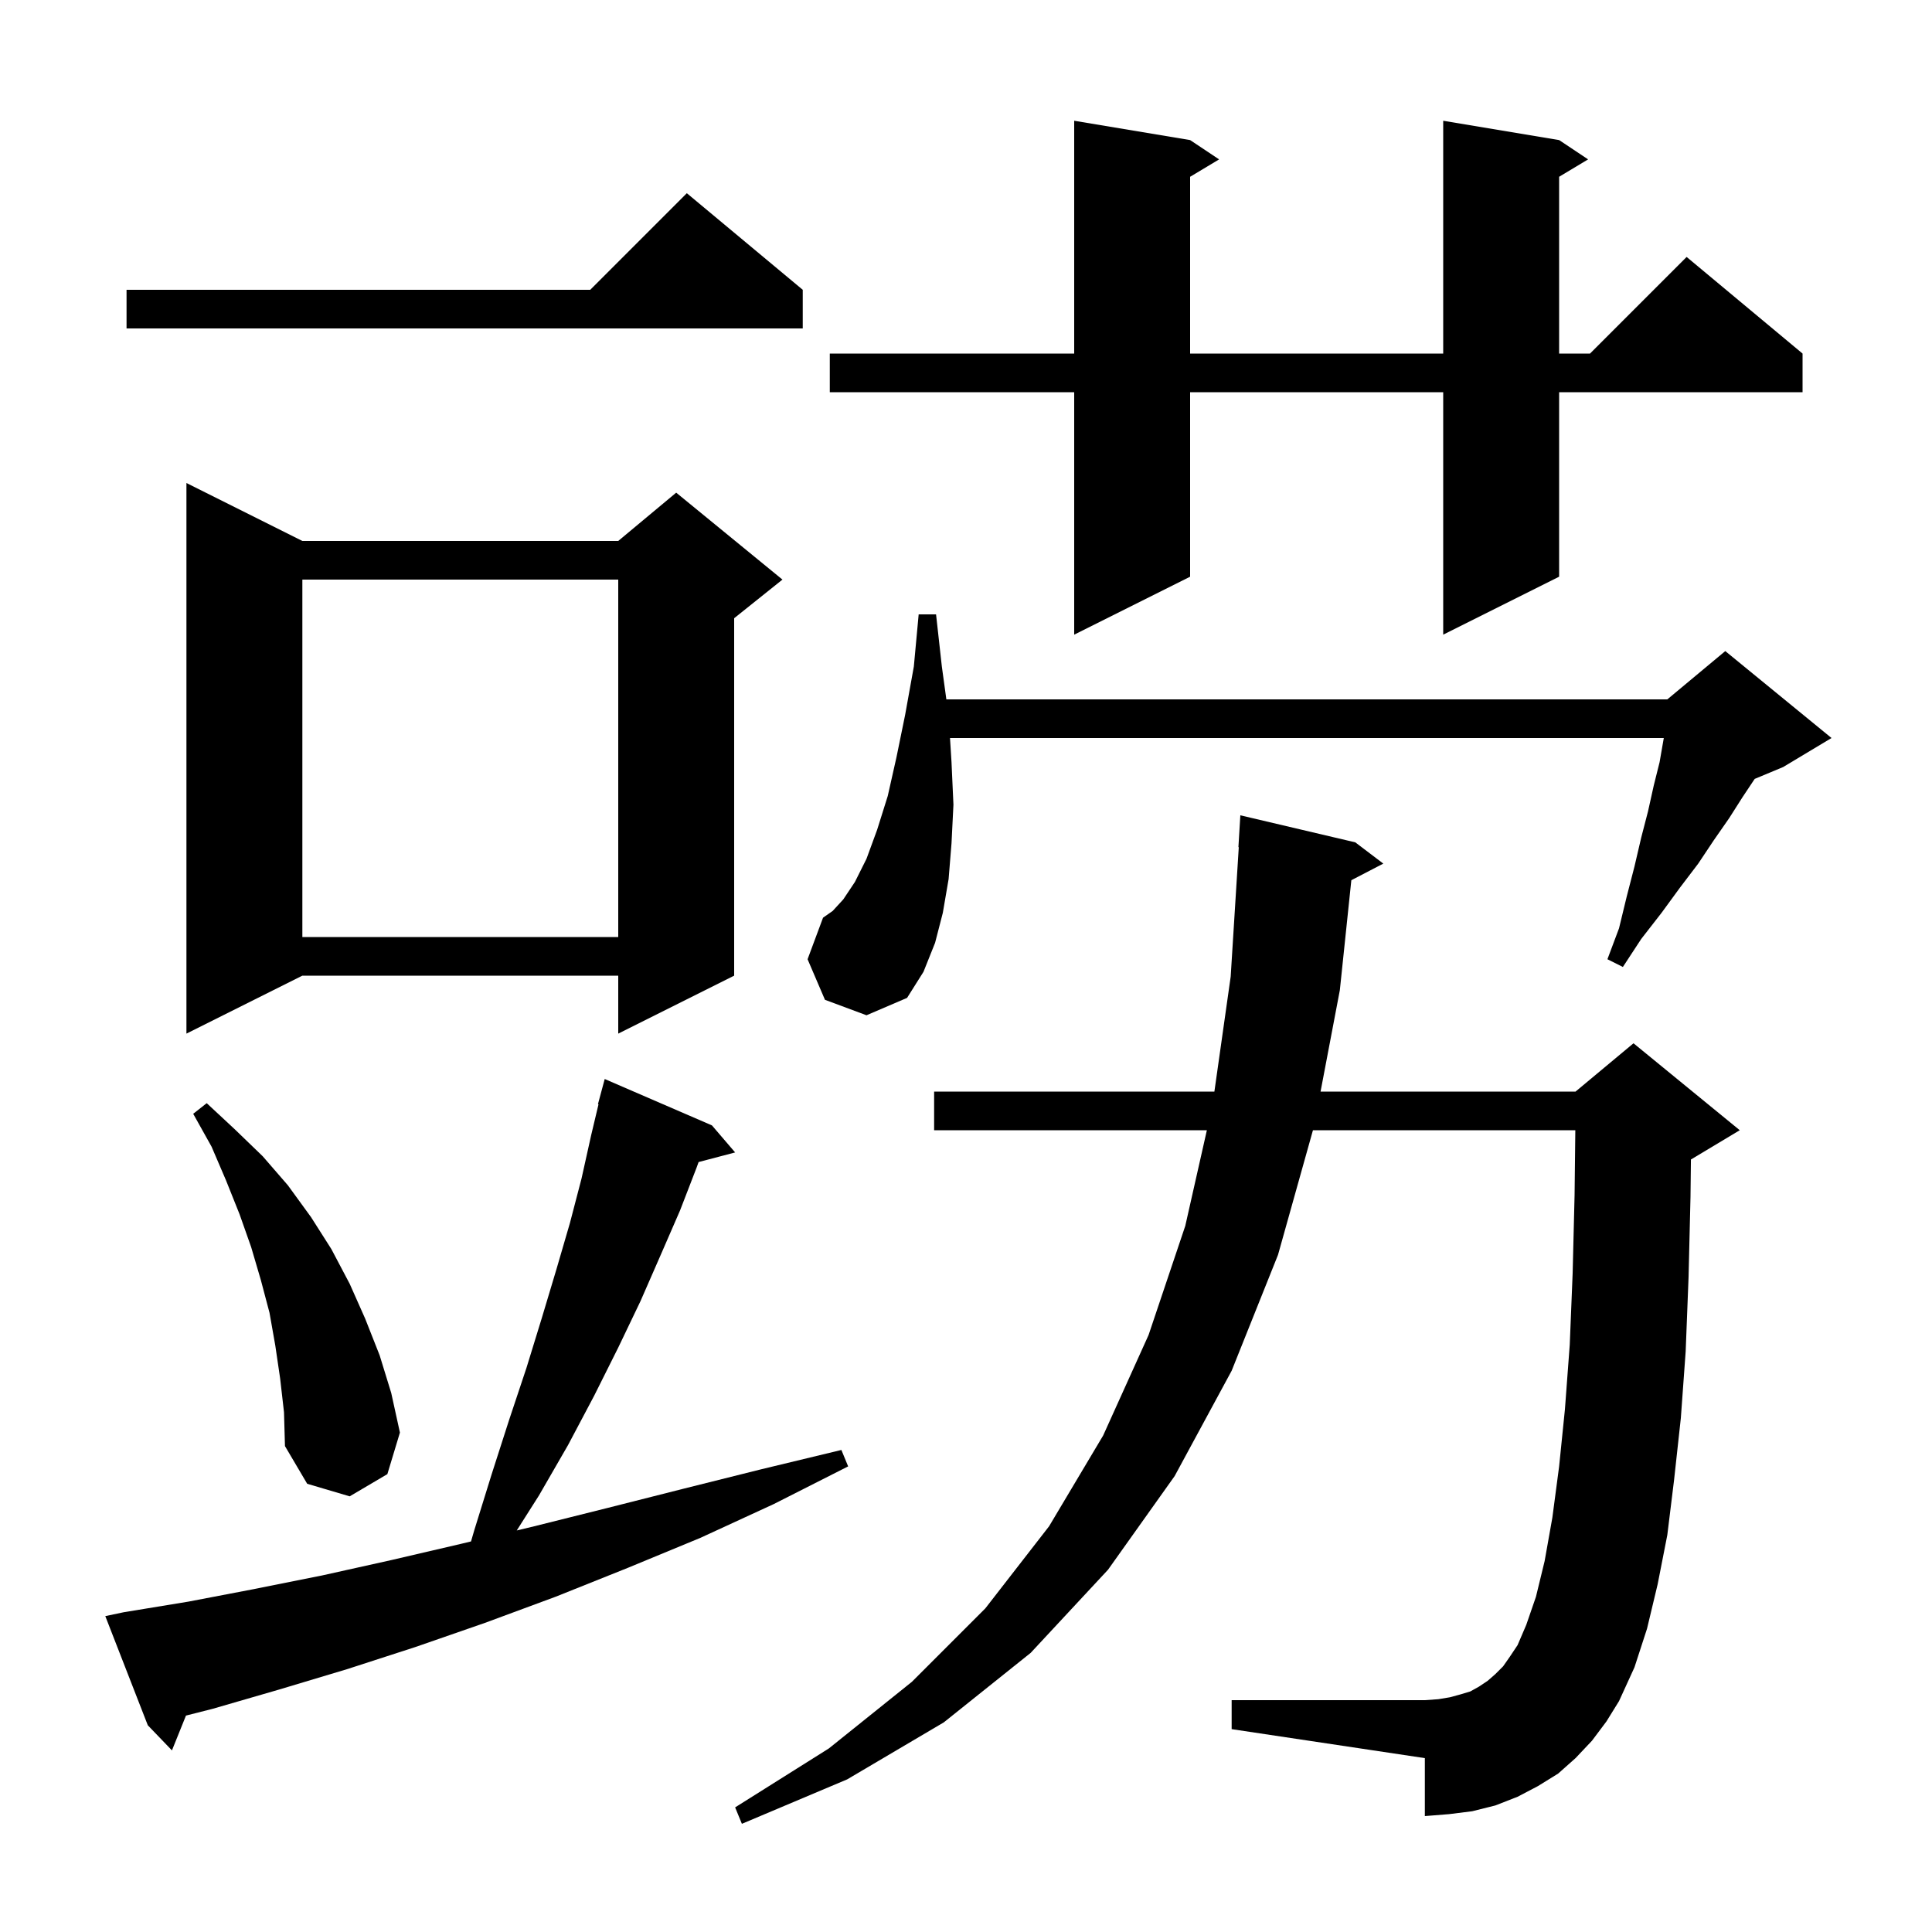 <svg xmlns="http://www.w3.org/2000/svg" xmlns:xlink="http://www.w3.org/1999/xlink" version="1.1" baseProfile="full" viewBox="0 0 200 200" width="200" height="200">
<g fill="black">
<path d="M 164.8 180.2 L 163.1 182.0 L 161.3 183.6 L 159.2 184.9 L 157.1 186.0 L 154.8 186.9 L 152.4 187.5 L 150.0 187.8 L 147.5 188.0 L 147.5 182.0 L 127.5 179.0 L 127.5 176.0 L 147.5 176.0 L 148.9 175.9 L 150.1 175.7 L 151.2 175.4 L 152.2 175.1 L 153.1 174.6 L 154.0 174.0 L 154.8 173.3 L 155.6 172.5 L 156.3 171.5 L 157.1 170.3 L 158.0 168.2 L 159.0 165.3 L 159.9 161.6 L 160.7 157.1 L 161.4 151.8 L 162.0 145.9 L 162.5 139.2 L 162.8 131.8 L 163.0 123.7 L 163.077 117.0 L 135.916 117.0 L 132.3 129.9 L 127.5 141.9 L 121.6 152.8 L 114.7 162.5 L 106.7 171.1 L 97.7 178.3 L 87.7 184.2 L 76.8 188.8 L 76.1 187.1 L 85.8 181.0 L 94.4 174.1 L 102.0 166.5 L 108.6 158.0 L 114.2 148.6 L 118.9 138.2 L 122.7 126.9 L 124.935 117.0 L 96.7 117.0 L 96.7 113.0 L 125.713 113.0 L 127.4 101.1 L 128.238 87.698 L 128.2 87.7 L 128.4 84.4 L 140.3 87.2 L 143.2 89.4 L 139.89 91.119 L 138.7 102.5 L 136.704 113.0 L 163.1 113.0 L 169.1 108.0 L 180.1 117.0 L 175.1 120.0 L 175.044 120.024 L 175.0 123.9 L 174.8 132.2 L 174.5 139.9 L 174.0 146.8 L 173.3 153.2 L 172.6 158.9 L 171.6 164.0 L 170.5 168.6 L 169.2 172.6 L 167.6 176.1 L 166.3 178.2 Z M 12.8 166.9 L 19.5 165.8 L 26.3 164.5 L 33.3 163.1 L 40.5 161.5 L 47.8 159.8 L 48.76 159.569 L 49.1 158.4 L 50.9 152.6 L 52.7 147.0 L 54.5 141.6 L 56.1 136.4 L 57.6 131.4 L 59.0 126.6 L 60.2 122.0 L 61.2 117.5 L 61.959 114.311 L 61.9 114.3 L 62.6 111.7 L 73.7 116.5 L 76.1 119.3 L 72.32 120.295 L 72.1 120.9 L 70.4 125.3 L 68.4 129.9 L 66.3 134.7 L 64.0 139.5 L 61.5 144.5 L 58.8 149.6 L 55.8 154.8 L 53.494 158.433 L 55.3 158.0 L 62.9 156.1 L 70.8 154.1 L 78.8 152.1 L 87.1 150.1 L 87.8 151.8 L 80.1 155.7 L 72.5 159.2 L 65.0 162.3 L 57.5 165.3 L 50.2 168.0 L 43.0 170.5 L 35.9 172.8 L 28.9 174.9 L 22.0 176.9 L 19.252 177.597 L 17.8 181.2 L 15.3 178.6 L 10.9 167.3 Z M 29.0 142.7 L 28.5 139.3 L 27.9 135.9 L 27.0 132.5 L 26.0 129.1 L 24.8 125.7 L 23.4 122.2 L 21.9 118.7 L 20.0 115.3 L 21.4 114.2 L 24.3 116.9 L 27.2 119.7 L 29.8 122.7 L 32.2 126.0 L 34.3 129.3 L 36.2 132.9 L 37.8 136.5 L 39.3 140.3 L 40.5 144.2 L 41.4 148.3 L 40.1 152.6 L 36.2 154.9 L 31.8 153.6 L 29.5 149.7 L 29.4 146.2 Z M 31.3 56.0 L 64.0 56.0 L 70.0 51.0 L 81.0 60.0 L 76.0 64.0 L 76.0 101.0 L 64.0 107.0 L 64.0 101.0 L 31.3 101.0 L 19.3 107.0 L 19.3 50.0 Z M 85.4 103.5 L 83.6 99.3 L 85.2 95.0 L 86.2 94.3 L 87.3 93.1 L 88.5 91.3 L 89.7 88.9 L 90.8 85.9 L 91.9 82.4 L 92.8 78.4 L 93.7 74.0 L 94.6 69.0 L 95.1 63.6 L 96.9 63.6 L 97.5 69.0 L 97.967 72.4 L 172.6 72.4 L 178.6 67.4 L 189.6 76.4 L 184.6 79.4 L 181.646 80.631 L 180.4 82.5 L 179.0 84.7 L 177.4 87.0 L 175.8 89.4 L 173.9 91.9 L 172.0 94.5 L 169.9 97.2 L 168.0 100.1 L 166.4 99.3 L 167.6 96.1 L 168.4 92.8 L 169.2 89.7 L 169.9 86.7 L 170.6 84.0 L 171.2 81.3 L 171.8 78.9 L 172.2 76.6 L 172.236 76.4 L 98.344 76.4 L 98.5 78.9 L 98.7 83.3 L 98.5 87.3 L 98.2 91.0 L 97.6 94.5 L 96.8 97.6 L 95.6 100.6 L 93.9 103.3 L 89.7 105.1 Z M 31.3 60.0 L 31.3 97.0 L 64.0 97.0 L 64.0 60.0 Z M 161.4 14.5 L 164.4 16.5 L 161.4 18.3 L 161.4 36.6 L 164.6 36.6 L 174.6 26.6 L 186.6 36.6 L 186.6 40.6 L 161.4 40.6 L 161.4 59.7 L 149.4 65.7 L 149.4 40.6 L 123.2 40.6 L 123.2 59.7 L 111.2 65.7 L 111.2 40.6 L 85.9 40.6 L 85.9 36.6 L 111.2 36.6 L 111.2 12.5 L 123.2 14.5 L 126.2 16.5 L 123.2 18.3 L 123.2 36.6 L 149.4 36.6 L 149.4 12.5 Z M 83.1 30.0 L 83.1 34.0 L 13.1 34.0 L 13.1 30.0 L 61.1 30.0 L 71.1 20.0 Z " />
</g>
</svg>
